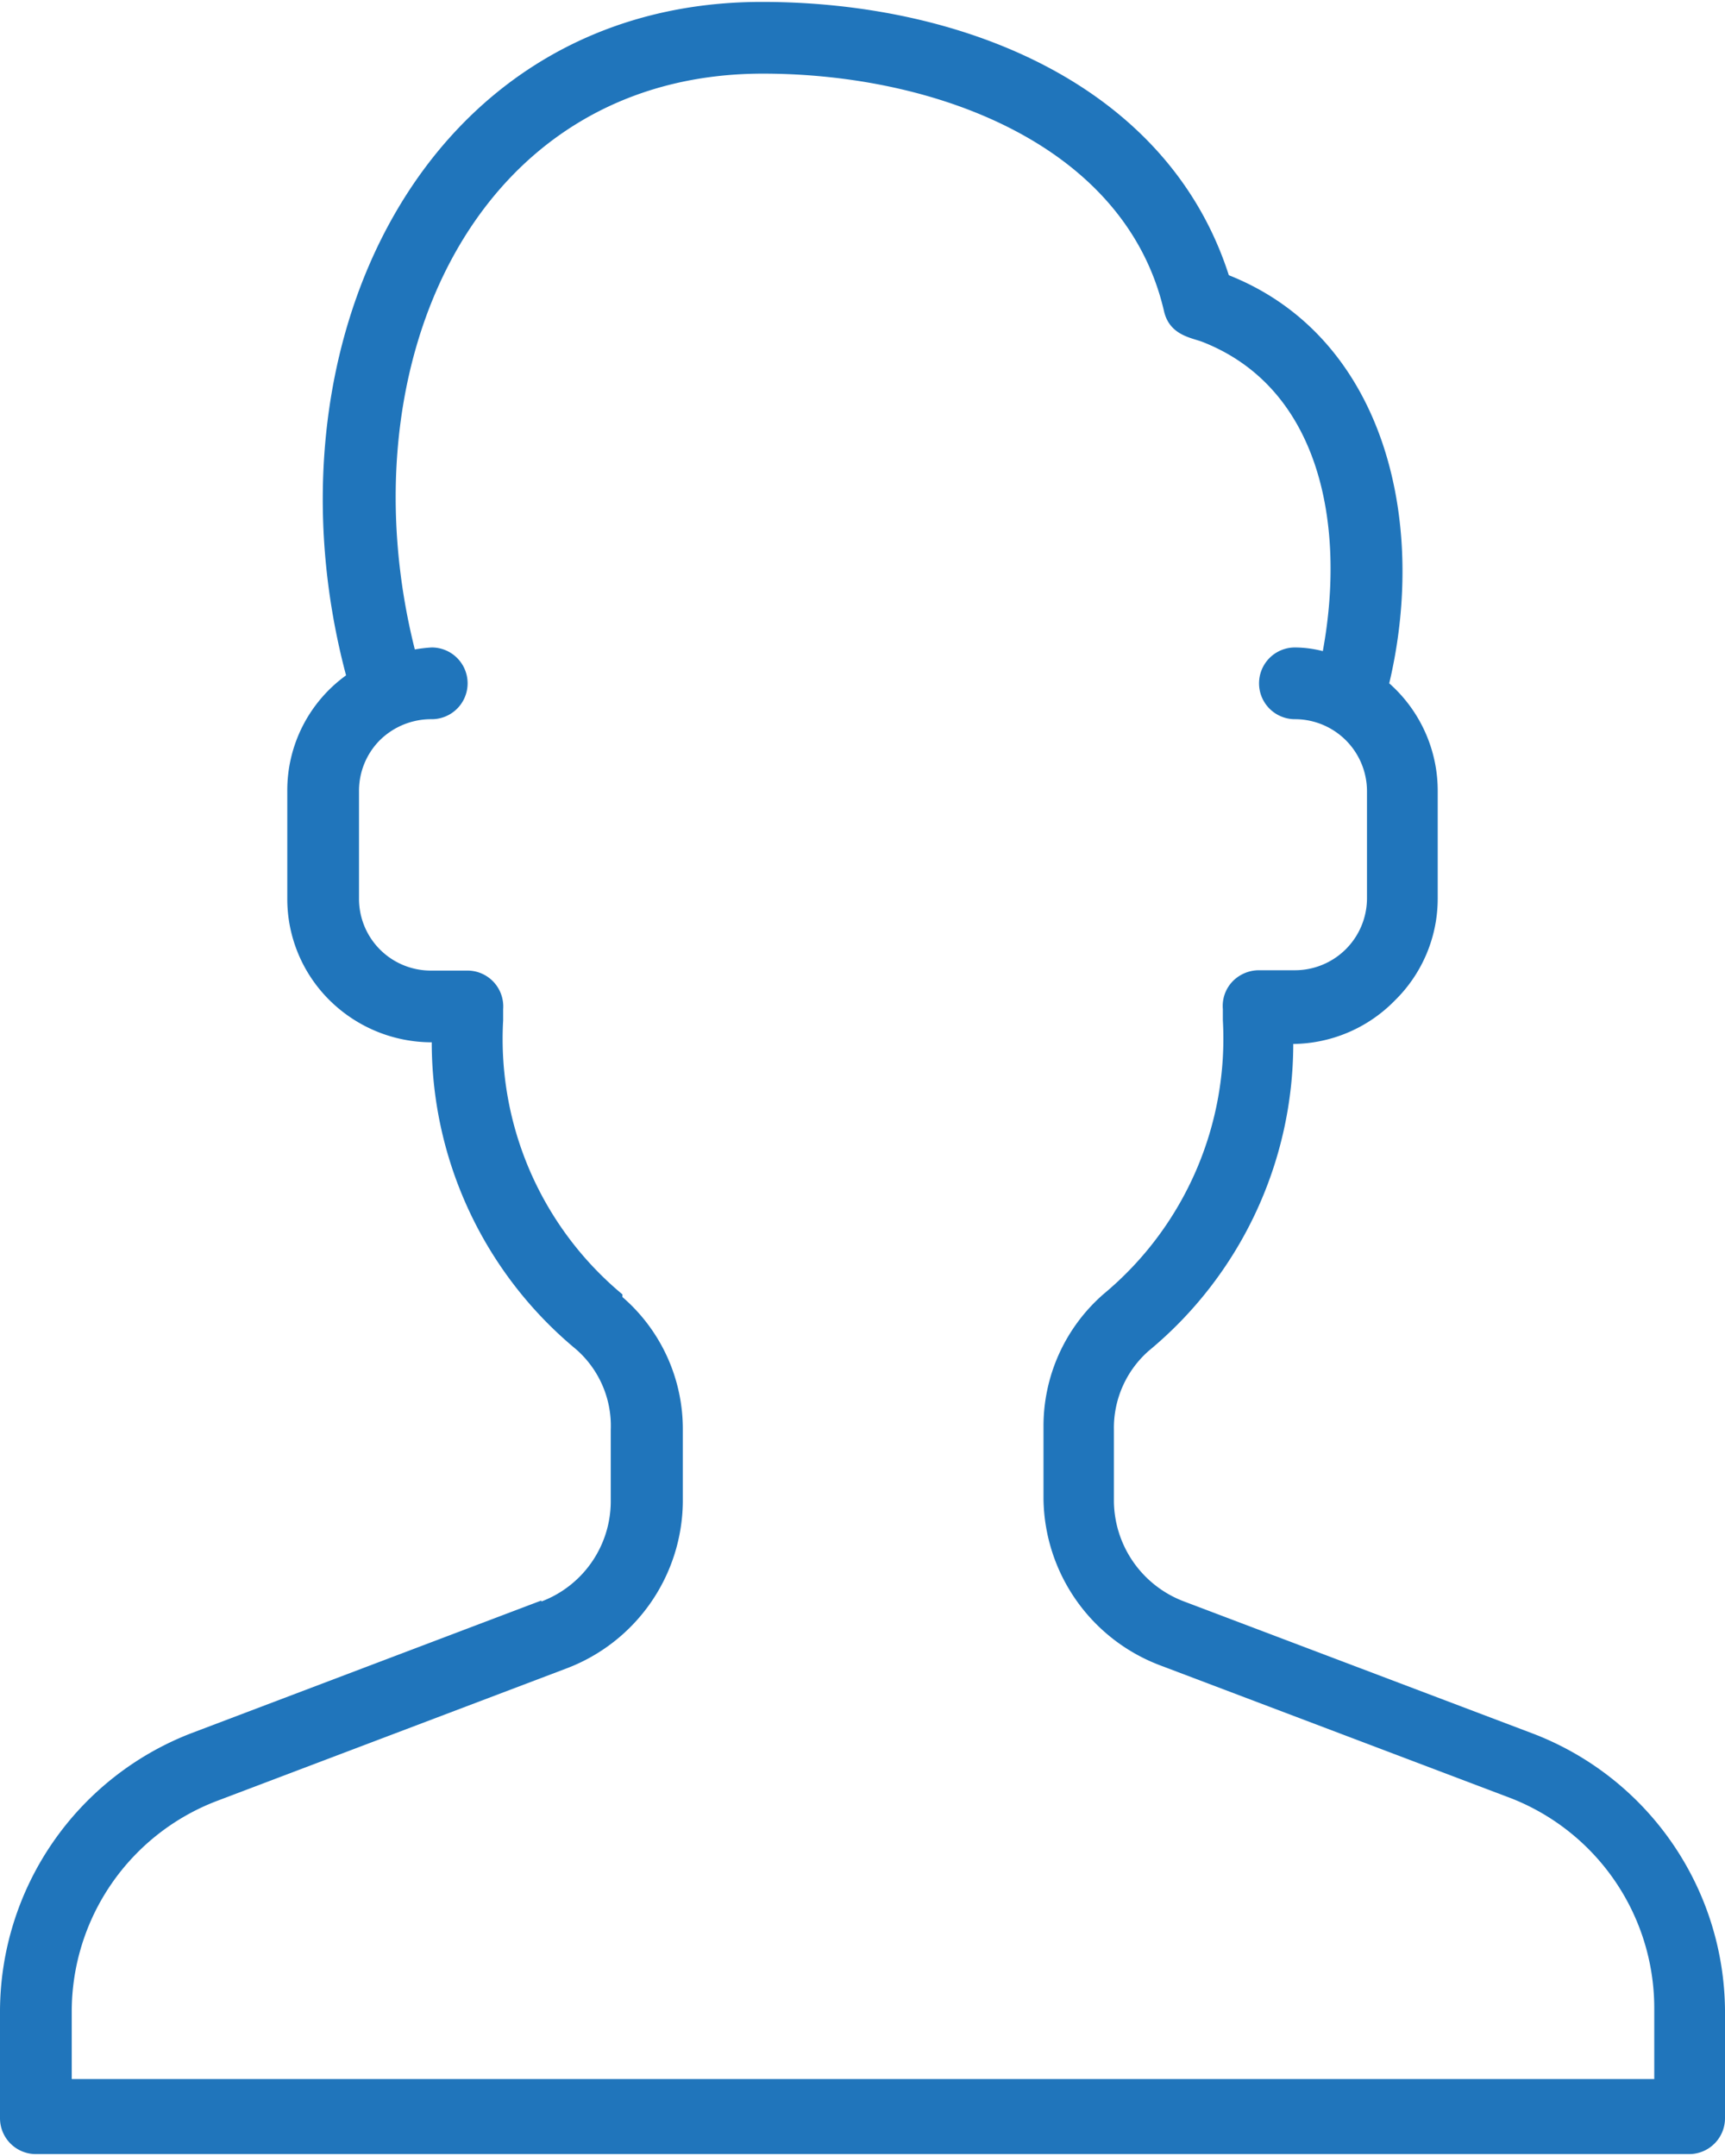 <svg id="avatar" width="52" height="65" xmlns="http://www.w3.org/2000/svg" viewBox="0 0 51.94 64.81"><defs><style>.cls-1{fill:#2075bb;fill-rule:evenodd;}</style></defs><title>avatar_profile</title><path class="cls-1" d="M16.3,48.14l-10.55,4A9,9,0,0,0,0,60.49v3.24a1.08,1.08,0,0,0,1.08,1.08H50.85a1.08,1.08,0,0,0,1.09-1.08V60.49a9,9,0,0,0-5.75-8.33l-10.56-4a3.26,3.26,0,0,1-2.09-3V43a3.09,3.09,0,0,1,1.05-2.38,12,12,0,0,0,4.35-9.24A4.34,4.34,0,0,0,42,30.07,4.3,4.3,0,0,0,43.29,27V23.77a4.32,4.32,0,0,0-1.46-3.25C43,15.58,41.66,10.08,37,8.23,35.16,2.5,29,0,22.94,0,12.78,0,7.77,10.31,10.42,20.28a4.27,4.27,0,0,0-1.77,3.49V27a4.29,4.29,0,0,0,1.27,3.06A4.37,4.37,0,0,0,13,31.33a12,12,0,0,0,4.34,9.24A3.06,3.06,0,0,1,18.39,43v2.17a3.23,3.23,0,0,1-2.09,3Zm2.44-9.22a10,10,0,0,1-3.59-8.25c0-.11,0-.23,0-.34a1.08,1.08,0,0,0-1.09-1.16H13A2.16,2.16,0,0,1,10.81,27V23.77a2.16,2.16,0,0,1,.63-1.54A2.2,2.2,0,0,1,13,21.6a1.08,1.08,0,1,0,0-2.16,4.43,4.43,0,0,0-.51.06c-2.15-8.56,1.8-17.34,10.48-17.34,5.22,0,10.93,2.16,12.08,7.16.17.72.82.79,1.16.92,3.54,1.39,4.32,5.51,3.62,9.31a3.46,3.46,0,0,0-.84-.11,1.08,1.08,0,1,0,0,2.16,2.17,2.17,0,0,1,2.17,2.16V27A2.17,2.17,0,0,1,39,29.16h-1.1a1.11,1.11,0,0,0-.8.35,1.07,1.07,0,0,0-.28.82c0,.1,0,.22,0,.33a10,10,0,0,1-3.59,8.25,5.27,5.27,0,0,0-1.81,4v2.17a5.43,5.43,0,0,0,3.48,5l10.56,4a6.79,6.79,0,0,1,4.35,6.31v2.16H2.16V60.49a6.79,6.79,0,0,1,4.36-6.31l10.55-4a5.42,5.42,0,0,0,3.49-5V43a5.25,5.25,0,0,0-1.82-4Z"/></svg>
